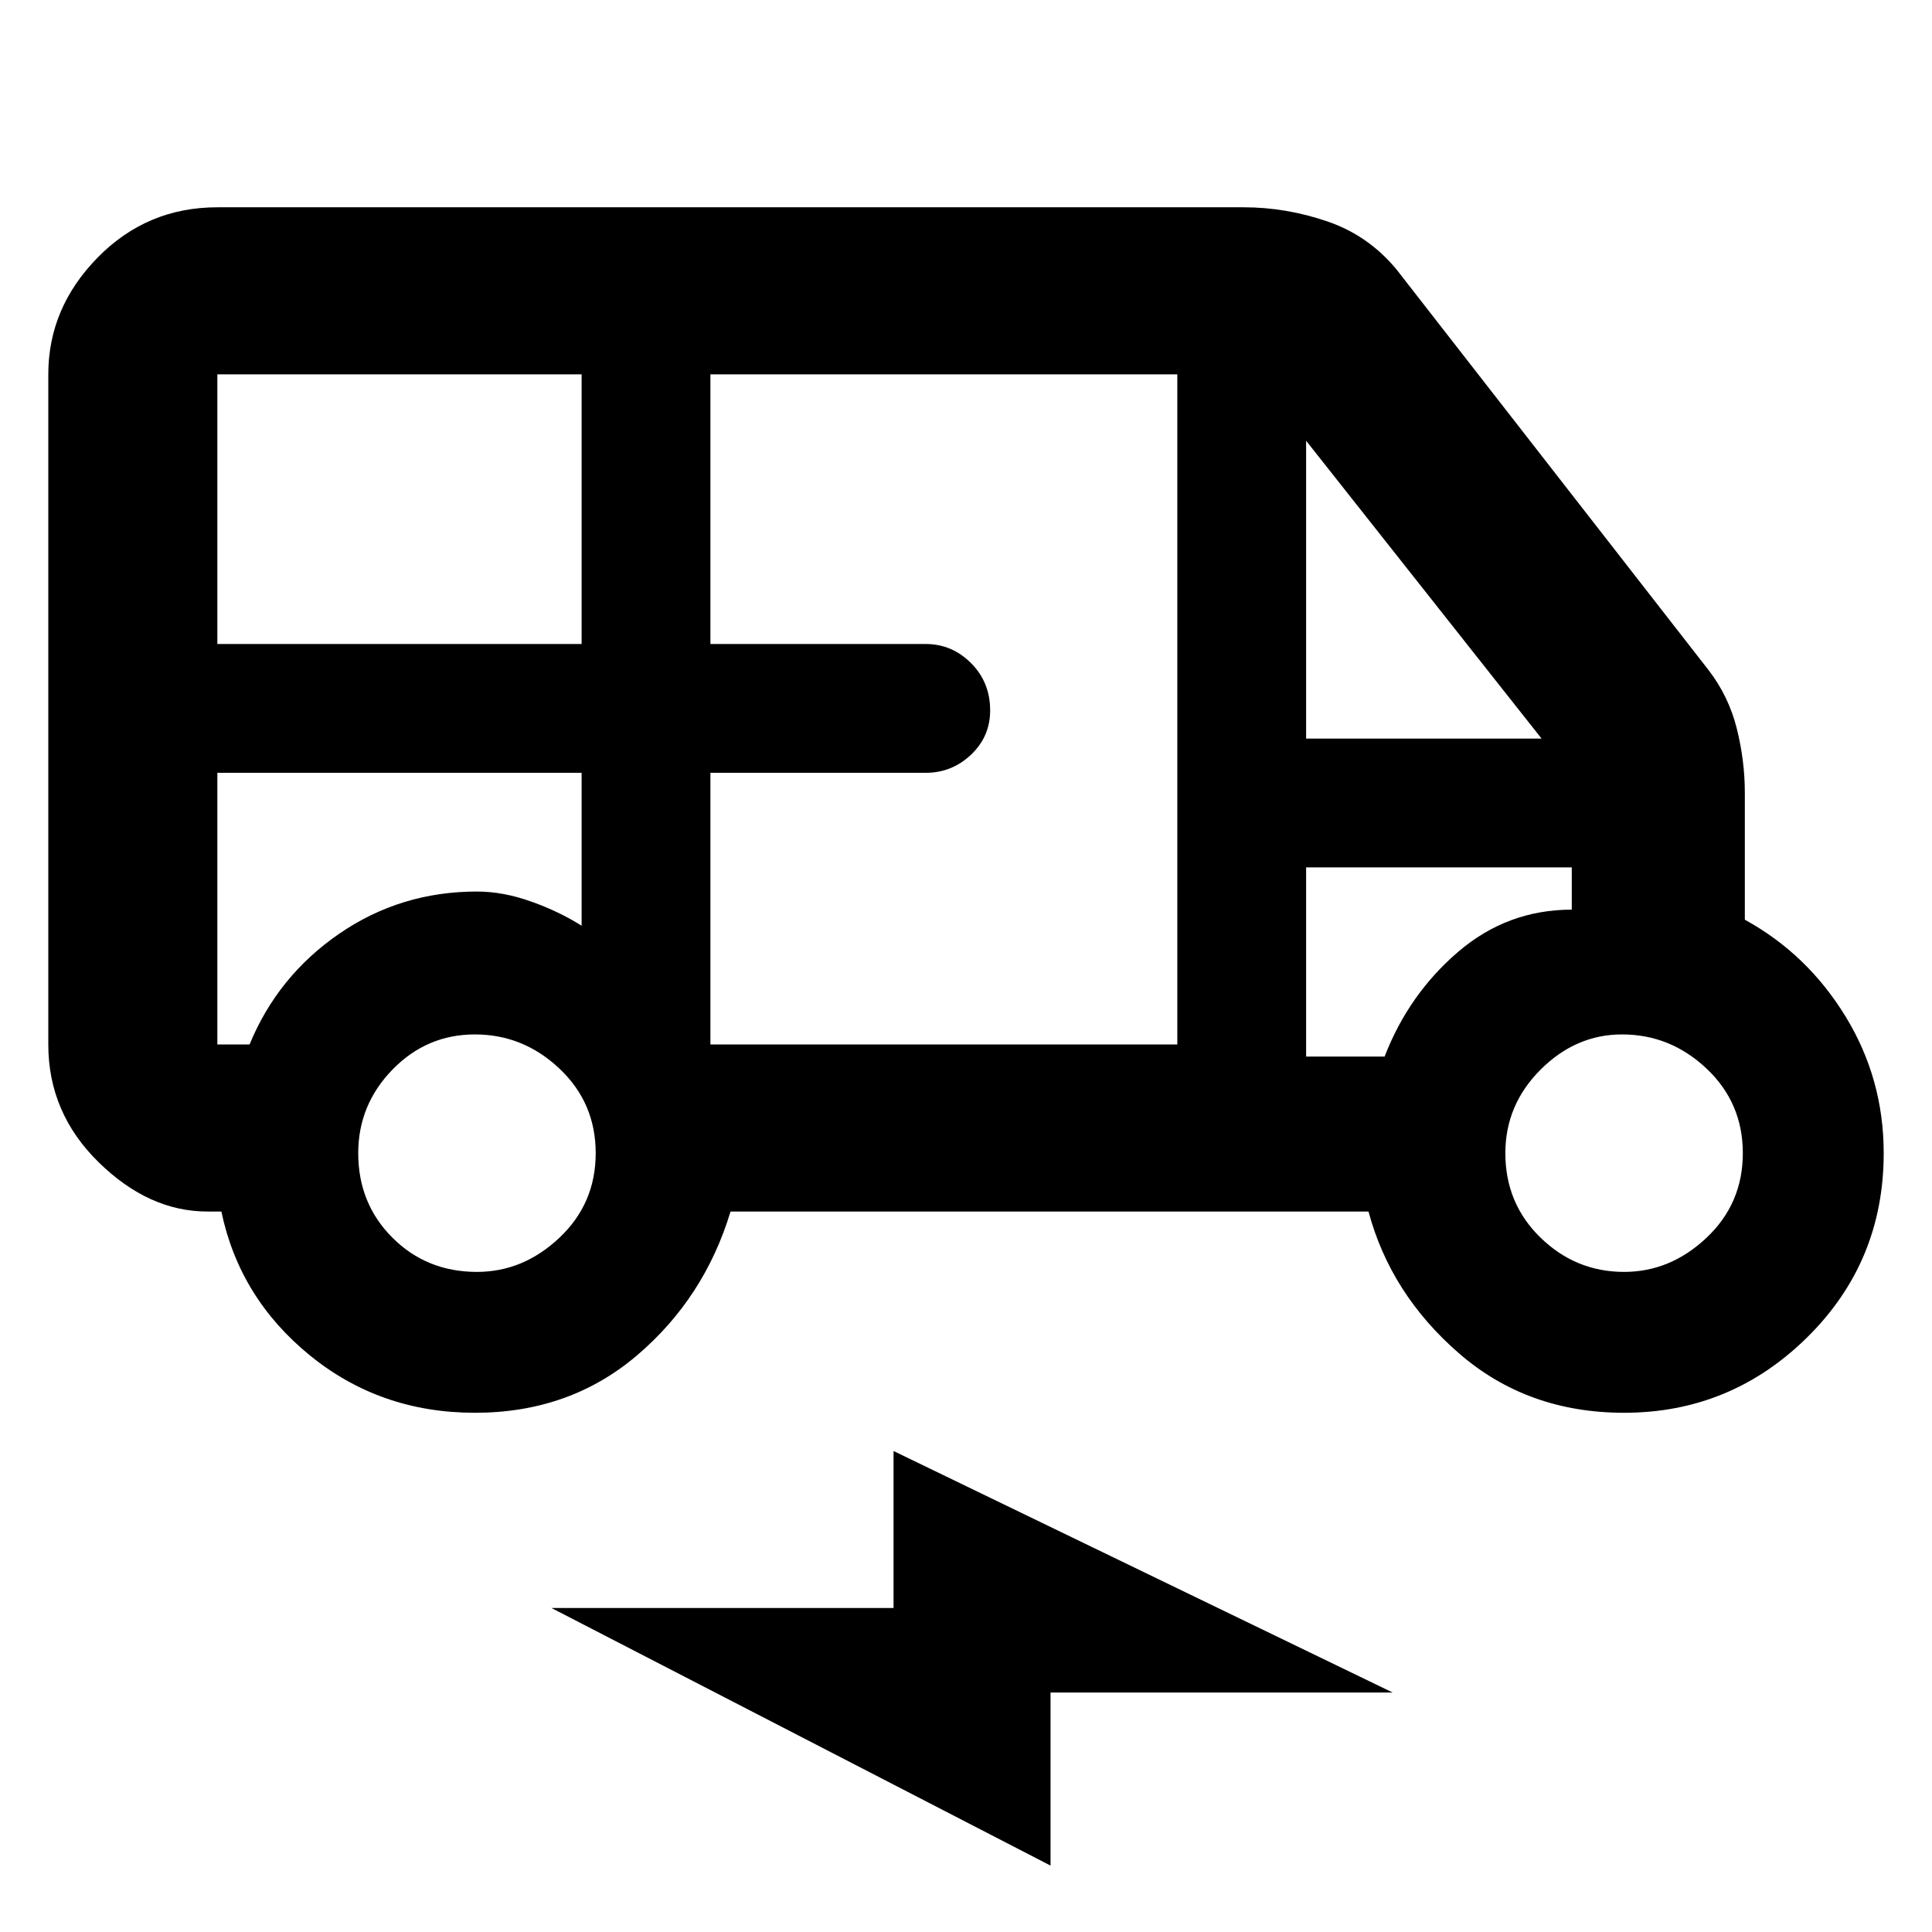 <svg xmlns="http://www.w3.org/2000/svg" height="48" width="48"><path d="M11.8 35.1q-2.35 0-4.1-1.425Q5.95 32.25 5.5 30.1h-.35q-1.45 0-2.7-1.225Q1.2 27.65 1.2 25.95V9.3q0-1.65 1.225-2.9T5.4 5.15h25.5q1.05 0 2.075.35Q34 5.85 34.7 6.7l7.75 9.95q.5.65.7 1.45.2.8.2 1.6v3.15q1.55.85 2.5 2.4.95 1.55.95 3.4 0 2.7-1.9 4.575T40.35 35.1q-2.4 0-4.1-1.475Q34.55 32.15 34 30.1H18.15q-.65 2.15-2.325 3.575Q14.15 35.1 11.8 35.1ZM5.4 16h9.05V9.3H5.4Zm12.25 9.95h11.6V9.3h-11.6V16H23q.65 0 1.125.475t.475 1.175q0 .65-.475 1.1-.475.45-1.125.45h-5.35Zm14.8-7.6h5.85l-5.85-7.4ZM11.85 31.6q1.15 0 2.05-.85.9-.85.9-2.1t-.9-2.1q-.9-.85-2.1-.85-1.2 0-2.05.875-.85.875-.85 2.075 0 1.25.85 2.1.85.85 2.1.85Zm28.5 0q1.15 0 2.05-.85.9-.85.9-2.1t-.9-2.1q-.9-.85-2.1-.85-1.15 0-2.025.875T37.4 28.65q0 1.25.875 2.1.875.85 2.075.85ZM26.1 46.35l-12.4-6.4h8.5v-3.9l12.4 6h-8.5ZM5.4 19.2v6.75H6.2q.7-1.7 2.225-2.75 1.525-1.05 3.425-1.05.65 0 1.35.25.7.25 1.25.6v-3.8Zm27.05 7.05h1.95q.6-1.55 1.825-2.6t2.825-1.05v-1.05h-6.6Zm1.95-4.7h-1.95 6.6-4.65ZM6.2 19.2H5.4h9.05H6.2Z"/></svg>